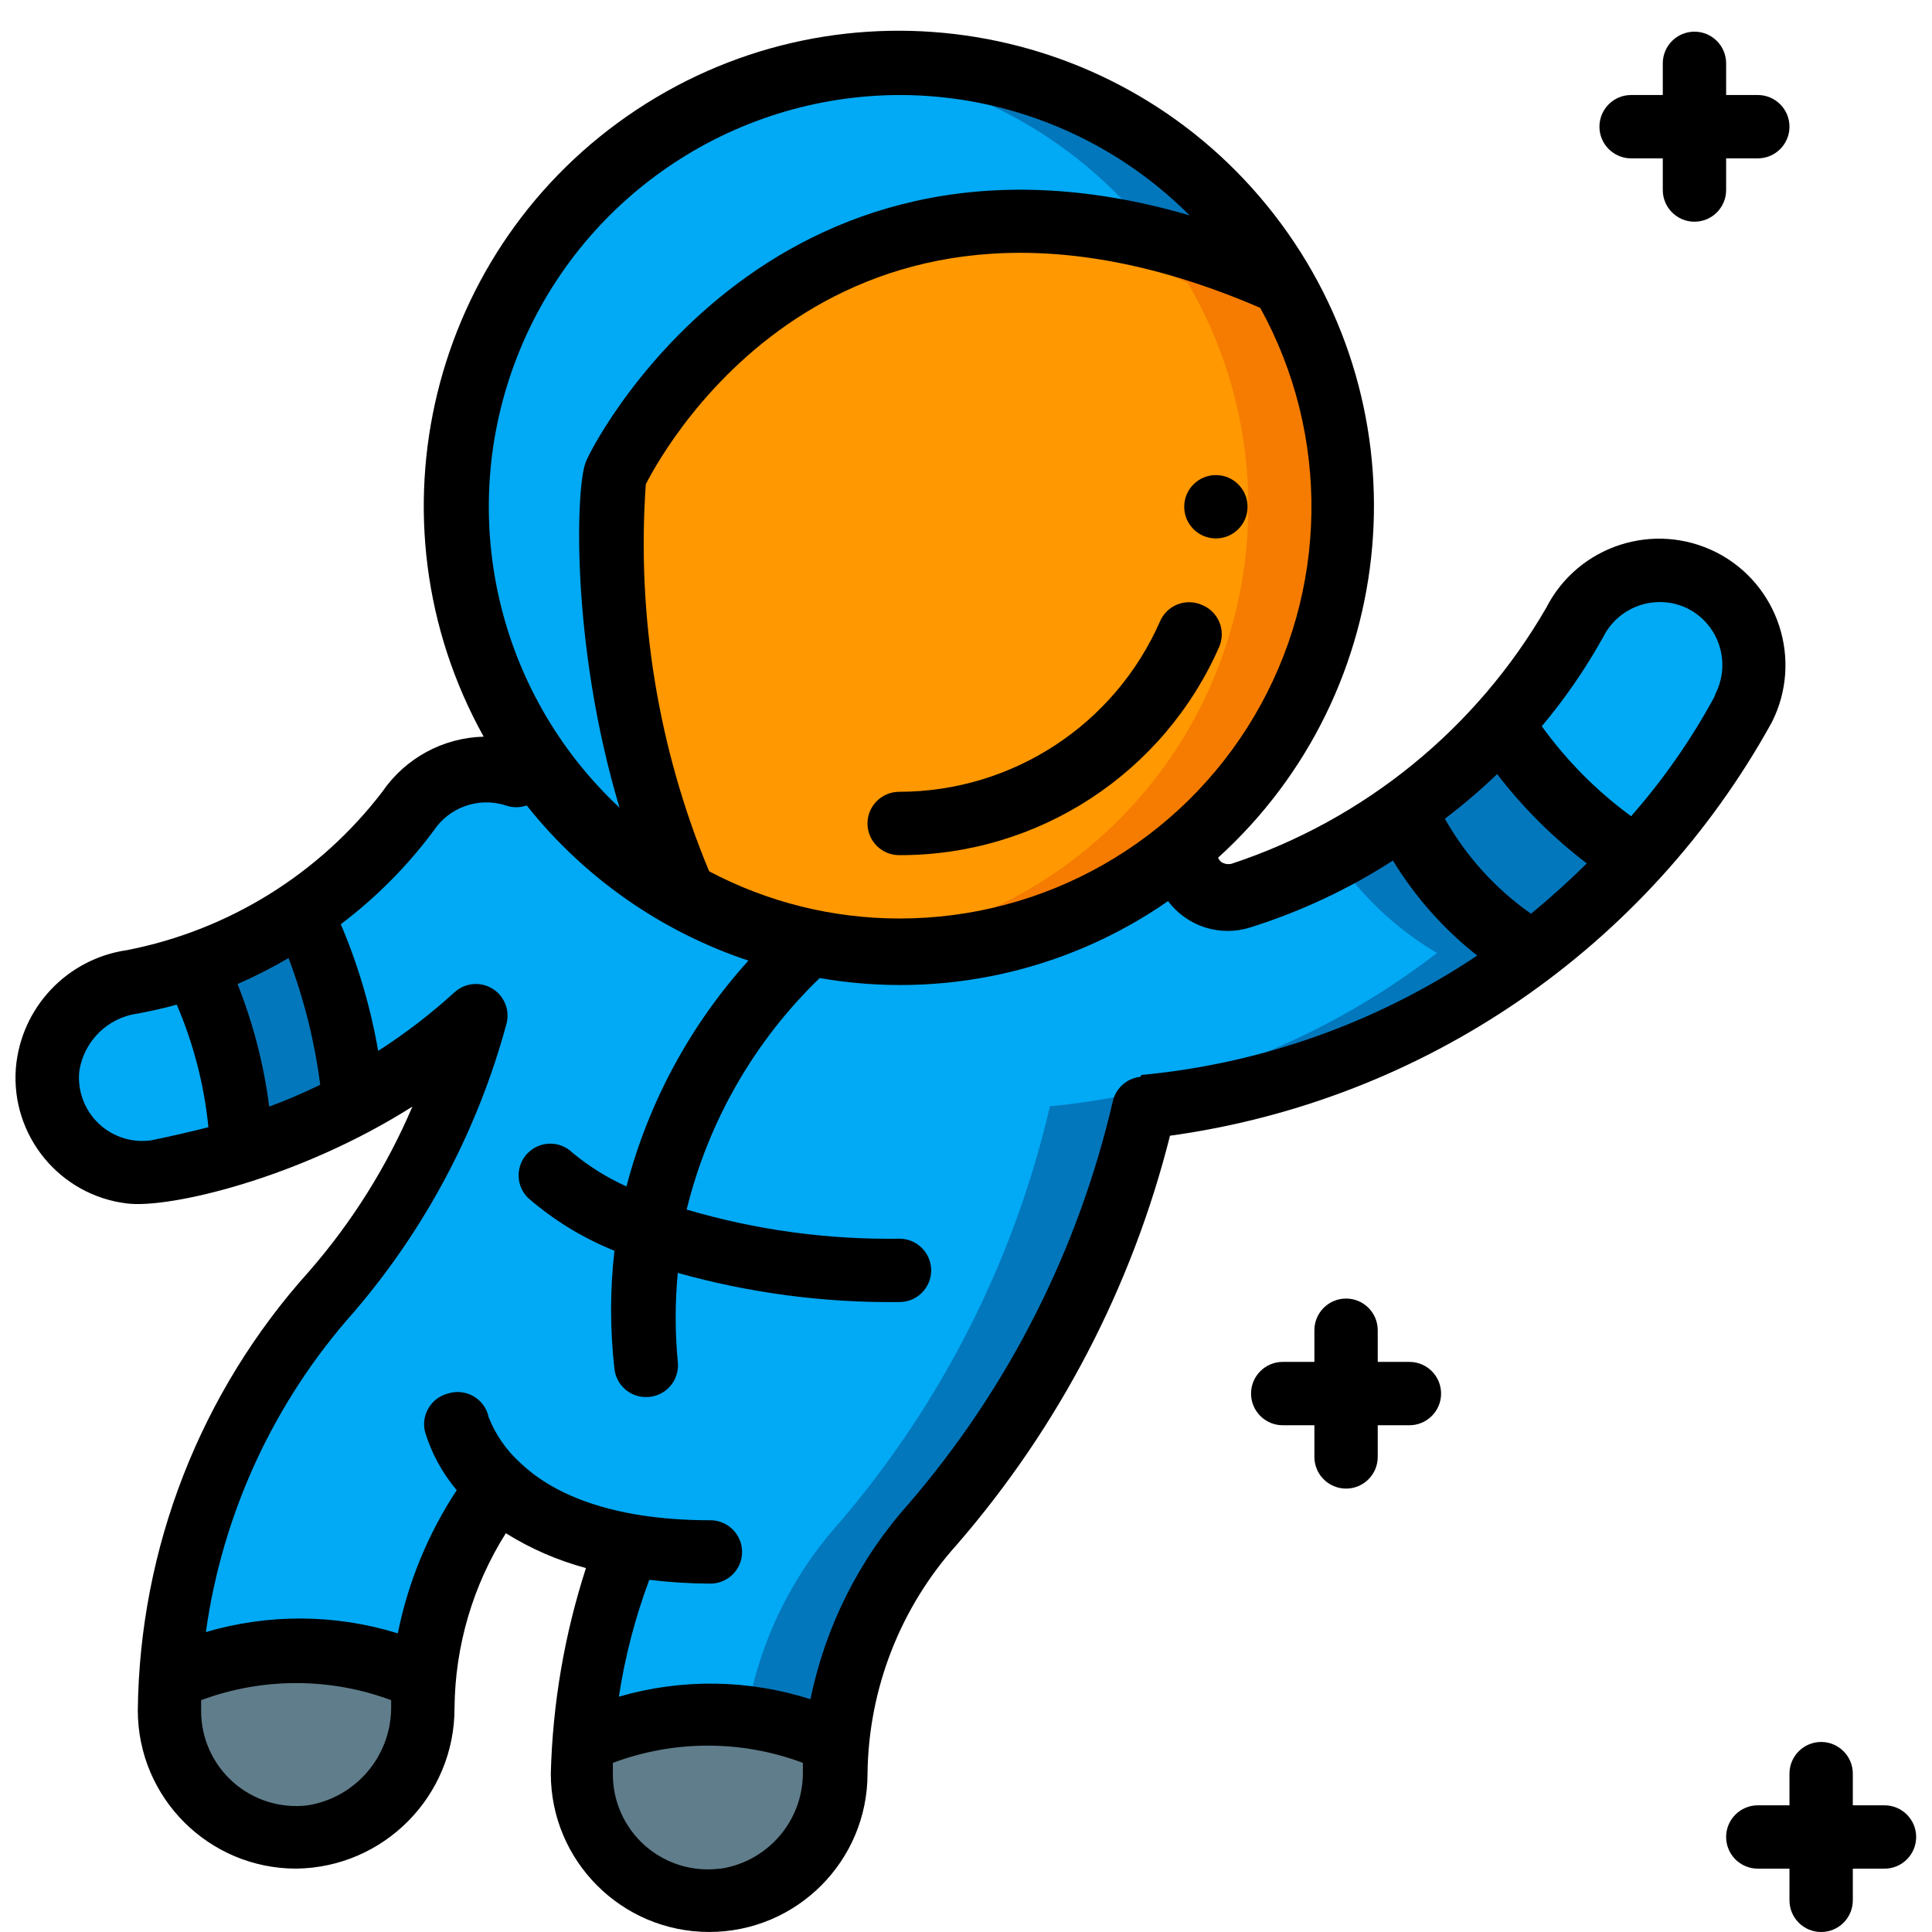 <svg height="512" viewBox="0 0 60 61" width="512" xmlns="http://www.w3.org/2000/svg"><g id="015---Astronaut" fill="none"><g id="Icons" transform="translate(0 2)"><path id="Shape" d="m41.89 14c.005 4.144-1.826 8.076-5 10.74-4.448 3.71-10.72 4.298-15.78 1.48-1.826-4.154-2.589-8.697-2.22-13.22 0 0 5.98-12.8 21.11-6.07 1.249 2.146 1.902 4.587 1.89 7.07z" fill="#ff9801"/><path id="Shape" d="m40 6.93c-3.038-1.477-6.411-2.125-9.78-1.88 2.348.252 4.638.887 6.78 1.88 3.449 5.9 2.135 13.428-3.11 17.81-2.123 1.775-4.728 2.875-7.48 3.16.501.06 1.005.09 1.51.09 3.29.013 6.478-1.138 9-3.25 5.235-4.39 6.536-11.917 3.08-17.81z" fill="#f57c00"/><path id="Shape" d="m40 6.93c-15.13-6.73-21.11 6.07-21.11 6.07-.38 4.523.372 9.07 2.19 13.23-2.154-1.195-3.952-2.941-5.21-5.06-2.544-4.31-2.595-9.65-.134-14.009 2.461-4.358 7.06-7.072 12.065-7.12 5.005-.048 9.655 2.578 12.199 6.889z" fill="#02a9f4"/><path id="Shape" d="m36 5.55c1.372.34 2.71.802 4 1.38-2.516-4.3-7.128-6.939-12.11-6.93-.508-0-1.016.03-1.52.09 3.826.413 7.311 2.389 9.63 5.46z" fill="#0377bc"/><path id="Shape" d="m7.09 34.33c-.856.287-1.732.511-2.62.67-.911.148-1.84-.132-2.518-.759-.678-.627-1.029-1.531-.952-2.451.147-1.438 1.258-2.59 2.69-2.79.679-.113 1.348-.28 2-.5.871 1.823 1.348 3.81 1.4 5.83z" fill="#02a9f4"/><path id="Shape" d="m10.71 32.79c-1.153.631-2.366 1.147-3.62 1.54-.063-2.019-.55-4.002-1.43-5.82 1.207-.414 2.351-.993 3.4-1.72.904 1.885 1.463 3.917 1.65 6z" fill="#0377bc"/><path id="Shape" d="m12.9 51c-.032.302-.049.606-.05.91.016 2.049-1.482 3.795-3.51 4.09-1.143.141-2.291-.217-3.151-.983-.86-.766-1.348-1.865-1.339-3.017 0-.33 0-.67 0-1 2.541-1.156 5.459-1.156 8 0z" fill="#607d8b"/><path id="Shape" d="m47.87 28.08c-3.537 2.73-7.773 4.408-12.22 4.84-1.126 4.858-3.407 9.372-6.65 13.16-1.718 1.924-2.77 4.351-3 6.92h-.06c-2.536-1.179-5.464-1.179-8 0 .114-2.128.576-4.222 1.37-6.2-1.476-.218-2.862-.845-4-1.81-1.322 1.744-2.132 3.822-2.34 6-2.541-1.156-5.459-1.156-8 0 .244-4.526 2.017-8.834 5.03-12.22 2.158-2.531 3.729-5.509 4.6-8.72-1.176 1.056-2.467 1.975-3.85 2.74-.187-2.083-.746-4.115-1.65-6 1.276-.871 2.401-1.945 3.33-3.18.743-1.126 2.147-1.617 3.43-1.2 0-.49 0-.9 0-1.24 2.098 3.521 5.634 5.946 9.674 6.635s8.18-.428 11.326-3.055c-.032.467.166.92.531 1.213.365.293.85.389 1.299.257 1.835-.583 3.563-1.457 5.12-2.59.889 1.849 2.3 3.396 4.06 4.45z" fill="#02a9f4"/><path id="Shape" d="m43.82 23.65c-.705.501-1.443.952-2.21 1.35.842 1.261 1.956 2.317 3.26 3.09-3.537 2.73-7.773 4.408-12.22 4.84-1.127 4.854-3.409 9.365-6.65 13.15-1.527 1.703-2.54 3.804-2.92 6.06.987.105 1.946.39 2.83.84h.09c.234-2.562 1.286-4.981 3-6.9 3.249-3.783 5.537-8.294 6.67-13.15 4.447-.432 8.683-2.11 12.22-4.84-1.762-1.05-3.177-2.594-4.07-4.44z" fill="#0377bc"/><path id="Shape" d="m51.13 25.11c-.999 1.091-2.09 2.095-3.26 3-1.735-1.058-3.124-2.597-4-4.43 1.12-.811 2.152-1.736 3.08-2.76 1.085 1.701 2.529 3.145 4.23 4.23z" fill="#0377bc"/><path id="Shape" d="m54.57 20.34c-.933 1.734-2.089 3.338-3.44 4.77-1.701-1.085-3.145-2.529-4.23-4.23.899-.977 1.678-2.058 2.32-3.22.771-1.425 2.536-1.981 3.984-1.254 1.449.727 2.058 2.473 1.376 3.944z" fill="#02a9f4"/><path id="Shape" d="m26 53c-.04.332-.06.666-.06 1 .015 2.031-1.494 3.751-3.51 4-1.143.141-2.291-.217-3.151-.983s-1.348-1.865-1.339-3.017c0-.34 0-.67 0-1 2.536-1.179 5.464-1.179 8 0z" fill="#607d8b"/></g><g id="Stroke" fill="#000" transform="translate(-1)"><path id="Shape" d="m38.45 19.1c-.243-.108-.518-.114-.766-.019-.248.096-.447.286-.554.529-1.433 3.273-4.667 5.388-8.24 5.39-.552 0-1 .448-1 1s.448 1 1 1c4.382.013 8.353-2.576 10.11-6.59.102-.247.101-.524-.002-.77-.103-.246-.301-.441-.548-.54z"/><path id="Shape" d="m54.69 17.44c-1.966-.996-4.368-.213-5.37 1.75-2.208 3.819-5.742 6.695-9.93 8.08-.117.03-.241.008-.34-.06-.038-.037-.068-.081-.09-.13 5.806-5.268 6.576-14.118 1.767-20.31-4.809-6.191-13.575-7.635-20.115-3.314s-8.65 12.951-4.841 19.803c-1.284.033-2.475.68-3.2 1.74-1.987 2.594-4.853 4.373-8.06 5-1.893.272-3.348 1.814-3.51 3.72-.165 2.14 1.388 4.029 3.52 4.28 1.33.16 5.42-.79 9-3.06-.807 1.893-1.908 3.648-3.26 5.2-3.43 3.808-5.353 8.736-5.41 13.86 0 2.761 2.239 5 5 5 2.779-.033 5.011-2.301 5-5.08.018-1.951.579-3.859 1.62-5.51.784.49 1.637.86 2.53 1.1-.679 2.099-1.053 4.285-1.11 6.49 0 2.761 2.239 5 5 5s5-2.239 5-5c.031-2.677 1.037-5.252 2.83-7.24 3.218-3.715 5.52-8.133 6.72-12.9 8.037-1.11 15.079-5.947 19-13.05.996-1.966.213-4.368-1.75-5.37zm-6.92 7c.814 1.061 1.766 2.01 2.83 2.82-.53.53-1.12 1.06-1.76 1.59-1.119-.785-2.048-1.81-2.72-3 .577-.437 1.128-.908 1.65-1.41zm-18.88 4.56c-2.092-.001-4.151-.512-6-1.49-1.608-3.862-2.293-8.047-2-12.22.7-1.37 6.29-11.23 19.4-5.57 2.223 4.03 2.15 8.935-.192 12.897-2.343 3.962-6.605 6.39-11.208 6.383zm0-26c3.44-.003 6.74 1.365 9.17 3.8-13.42-3.92-19.06 7.65-19.06 7.78-.31.67-.51 5.67 1.06 10.92-3.896-3.639-5.175-9.287-3.227-14.249 1.947-4.962 6.727-8.233 12.057-8.251zm-19.28 27.25c.488 1.29.824 2.632 1 4-.525.257-1.062.487-1.61.69-.17-1.327-.506-2.627-1-3.87.552-.242 1.09-.516 1.61-.82zm-4.31 5.75c-.607.095-1.224-.095-1.673-.515-.449-.42-.68-1.023-.627-1.635.132-.966.894-1.724 1.86-1.85.42-.08.83-.17 1.22-.28.53 1.231.867 2.536 1 3.87-.58.15-1.17.28-1.78.41zm4.92 21c-.858.107-1.719-.162-2.365-.736-.645-.575-1.012-1.4-1.005-2.264 0-.11 0-.21 0-.32 1.935-.719 4.065-.719 6 0v.26c-.015 1.524-1.125 2.817-2.63 3.06zm13 2c-.858.107-1.719-.162-2.365-.736-.645-.575-1.012-1.4-1.005-2.264 0-.11 0-.22 0-.34 1.934-.726 4.066-.726 6 0v.34c-.012 1.5-1.108 2.77-2.59 3zm13.28-25c-.415.046-.758.345-.86.75-1.088 4.703-3.301 9.071-6.45 12.73-1.562 1.745-2.632 3.875-3.1 6.17-1.964-.628-4.07-.656-6.05-.08.192-1.26.514-2.496.96-3.69.64.078 1.285.118 1.93.12.552 0 1-.448 1-1s-.448-1-1-1c-3.32 0-5.09-.94-6-1.81-.44-.397-.782-.889-1-1.44-.057-.279-.231-.521-.477-.664-.246-.143-.542-.175-.813-.086-.531.137-.853.677-.72 1.21.205.675.545 1.301 1 1.84-.904 1.373-1.536 2.908-1.86 4.52-1.972-.61-4.08-.624-6.06-.04.524-3.754 2.149-7.269 4.67-10.1 2.264-2.637 3.911-5.746 4.82-9.1.117-.429-.064-.884-.444-1.116s-.867-.184-1.196.116c-.75.684-1.556 1.303-2.41 1.85-.238-1.374-.634-2.716-1.18-4 1.112-.839 2.099-1.832 2.93-2.95.495-.748 1.427-1.074 2.28-.8.214.075.446.075.66 0 1.809 2.277 4.241 3.98 7 4.9-1.838 2.033-3.158 4.478-3.85 7.13-.611-.276-1.183-.633-1.7-1.06-.39-.388-1.02-.388-1.41 0-.189.188-.296.443-.296.71s.106.522.296.71c.811.705 1.733 1.269 2.73 1.67-.141 1.239-.141 2.491 0 3.73.056.509.488.893 1 .89.285.002.558-.119.749-.331.191-.212.282-.496.251-.779-.089-.935-.089-1.875 0-2.81 2.278.638 4.635.948 7 .92.552 0 1-.448 1-1s-.448-1-1-1c-2.274.034-4.539-.276-6.72-.92.682-2.784 2.138-5.319 4.2-7.31 3.844.671 7.797-.203 11-2.43.601.803 1.645 1.137 2.6.83 1.588-.498 3.101-1.208 4.5-2.11.701 1.151 1.601 2.167 2.66 3-3.165 2.119-6.808 3.415-10.6 3.77zm18.13-12c-.733 1.351-1.615 2.616-2.63 3.77-1.084-.792-2.035-1.751-2.82-2.84.735-.876 1.385-1.82 1.94-2.82.496-.984 1.694-1.382 2.68-.89.971.503 1.359 1.692.87 2.67z"/><circle id="Oval" cx="38.89" cy="16" r="1"/><path id="Shape" d="m60 57h-1v-1c0-.552-.448-1-1-1s-1 .448-1 1v1h-1c-.552 0-1 .448-1 1s.448 1 1 1h1v1c0 .552.448 1 1 1s1-.448 1-1v-1h1c.552 0 1-.448 1-1s-.448-1-1-1z"/><path id="Shape" d="m45 43h-1v-1c0-.552-.448-1-1-1s-1 .448-1 1v1h-1c-.552 0-1 .448-1 1s.448 1 1 1h1v1c0 .552.448 1 1 1s1-.448 1-1v-1h1c.552 0 1-.448 1-1s-.448-1-1-1z"/><path id="Shape" d="m54 7c.552 0 1-.448 1-1v-1h1c.552 0 1-.448 1-1s-.448-1-1-1h-1v-1c0-.552-.448-1-1-1s-1 .448-1 1v1h-1c-.552 0-1 .448-1 1s.448 1 1 1h1v1c0 .552.448 1 1 1z"/></g></g></svg>